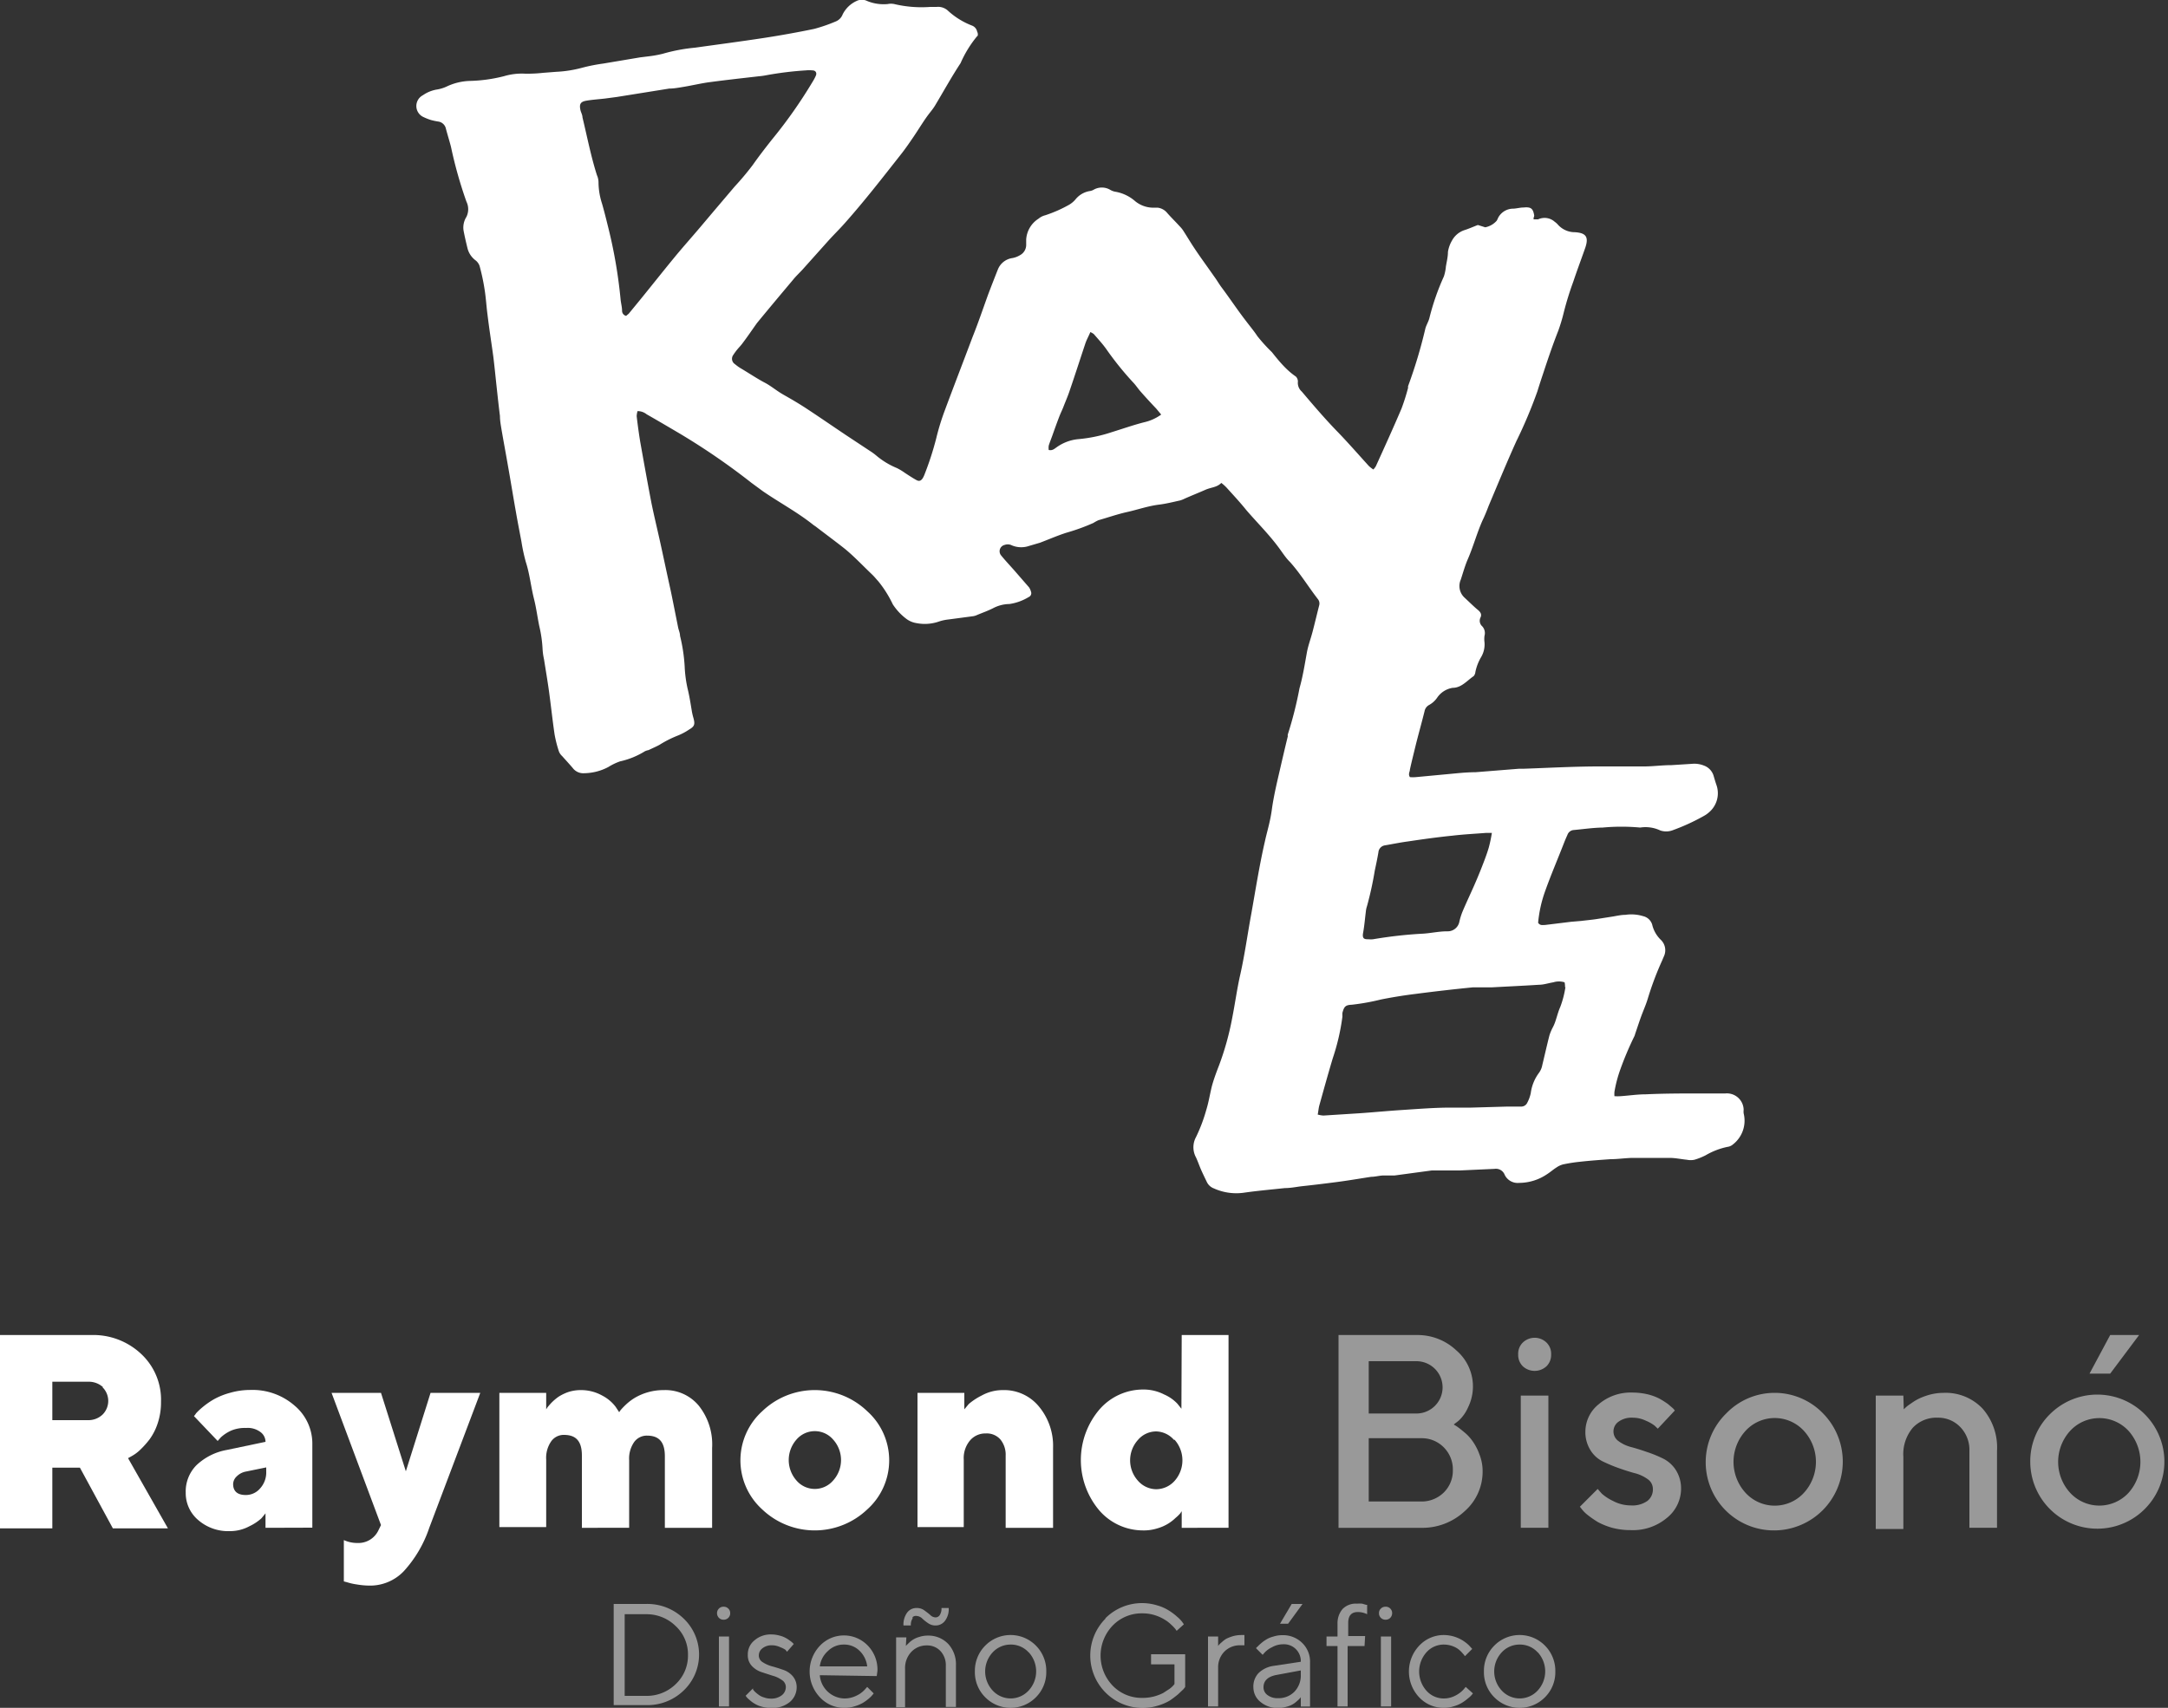 <svg xmlns="http://www.w3.org/2000/svg" viewBox="0 0 150 118.19"><rect x="0" y="0" width="150" height="118.19" fill="#333333" stroke="none"/><defs><style>.cls-1{fill:#fff;}.cls-2{fill:#999;}</style></defs><title>Artboard 1 copy</title><g id="INFO"><path class="cls-1" d="M120.64,77.05a1.09,1.09,0,0,1,0-.25,1.16,1.16,0,0,0-1.26-1.13c-.54,0-1.08,0-1.62,0-1.29,0-2.59,0-3.88.06-.59,0-1.17.09-1.75.13a3.28,3.28,0,0,1-.43,0,2,2,0,0,1,0-.3,8.94,8.94,0,0,1,.41-1.56,22.29,22.29,0,0,1,.95-2.25.73.73,0,0,0,.07-.19c.17-.49.33-1,.51-1.46s.26-.64.37-1a21.29,21.29,0,0,1,1-2.65l.1-.24a1,1,0,0,0-.18-1.15,2.15,2.15,0,0,1-.6-1,.85.85,0,0,0-.65-.66,2.78,2.78,0,0,0-1.22-.09c-.27,0-.55.06-.83.11l-1.21.19c-.34.05-.69.08-1,.12l-.71.06-1.8.22c-.16,0-.35.06-.49-.15a8.76,8.76,0,0,1,.5-2.23c.4-1.12.87-2.21,1.3-3.32.07-.18.15-.36.23-.54a.5.5,0,0,1,.44-.33c.66-.06,1.33-.16,2-.17a14,14,0,0,1,2.59,0,2.39,2.39,0,0,1,1.39.2,1.28,1.28,0,0,0,.82,0,14.29,14.29,0,0,0,2.19-1,1.9,1.9,0,0,0,.37-.26,1.73,1.73,0,0,0,.51-1.88c-.07-.2-.13-.41-.19-.61a1.08,1.08,0,0,0-.68-.74,1.75,1.75,0,0,0-.82-.12l-1.42.09c-.61,0-1.21.08-1.81.09-1.06,0-2.12,0-3.18,0-1.75,0-3.5.1-5.25.16l-.32,0-3,.24c-.67,0-1.33.08-2,.14l-2.13.2a2.63,2.63,0,0,1-.41,0c-.14-.21,0-.37,0-.53.13-.59.28-1.18.42-1.76.19-.75.4-1.5.59-2.26a.62.62,0,0,1,.33-.45,1.64,1.64,0,0,0,.56-.52,1.6,1.6,0,0,1,1.06-.66c.61,0,1-.51,1.45-.81a.51.51,0,0,0,.12-.29,3.38,3.38,0,0,1,.38-1,1.73,1.73,0,0,0,.25-1.05,1.69,1.69,0,0,1,0-.45.69.69,0,0,0-.16-.66.51.51,0,0,1-.12-.6c.11-.23,0-.39-.2-.55s-.6-.55-.9-.83a1.09,1.09,0,0,1-.26-1.25c.16-.49.3-1,.51-1.47.37-.87.62-1.79,1-2.64.15-.31.28-.63.42-1,.63-1.49,1.25-3,1.91-4.46a32.55,32.55,0,0,0,1.46-3.46c.14-.46.29-.91.44-1.36.31-.94.63-1.88,1-2.82a12.11,12.11,0,0,0,.39-1.3,21.28,21.28,0,0,1,.65-2.1c.26-.78.55-1.55.82-2.32s.08-1.06-.7-1.11a1.57,1.57,0,0,1-1.16-.5,1.26,1.26,0,0,0-.24-.22,1.05,1.05,0,0,0-1.15-.17c-.06,0-.16,0-.27,0s0-.18,0-.26c-.08-.5-.23-.61-.74-.56-.24,0-.47.07-.71.08a1.18,1.18,0,0,0-1,.55c-.06.09-.09.2-.15.29a1.42,1.42,0,0,1-.79.45l-.51-.16c-.36.14-.63.26-.91.35a1.52,1.52,0,0,0-.88.73,2.2,2.2,0,0,0-.28.79c0,.34-.09.69-.14,1a3.13,3.13,0,0,1-.14.69,16.51,16.51,0,0,0-1,2.87c-.06.25-.21.48-.28.73a33.84,33.84,0,0,1-1.2,4l0,.12a14.6,14.6,0,0,1-.45,1.42c-.57,1.34-1.18,2.68-1.78,4a1.31,1.31,0,0,1-.17.22,2.09,2.09,0,0,1-.31-.24c-.7-.77-1.38-1.55-2.1-2.3-.89-.91-1.72-1.88-2.54-2.85a.8.8,0,0,1-.27-.7.5.5,0,0,0-.14-.34C89,25.61,88.5,25,88,24.37a11.54,11.54,0,0,1-1-1.1c-.25-.38-.54-.72-.81-1.08-.58-.75-1.1-1.54-1.67-2.3-.18-.24-.33-.51-.51-.75-.41-.59-.83-1.16-1.23-1.75s-.58-.91-.87-1.36a1.93,1.93,0,0,0-.28-.36c-.29-.32-.6-.62-.88-.94a1,1,0,0,0-.67-.36l-.39,0a2,2,0,0,1-1.13-.43,2.8,2.8,0,0,0-1.38-.67,1,1,0,0,1-.36-.13,1.14,1.14,0,0,0-1.17,0,.75.75,0,0,1-.24.08,1.6,1.6,0,0,0-1,.58,1.7,1.7,0,0,1-.44.37,9.1,9.1,0,0,1-1.66.73,1.13,1.13,0,0,0-.45.23A1.84,1.84,0,0,0,71,16.58c0,.11,0,.22,0,.33a.81.81,0,0,1-.43.75,1.53,1.53,0,0,1-.53.2,1.27,1.27,0,0,0-1,.79c-.23.58-.46,1.17-.68,1.75-.36,1-.7,2-1.07,2.92C66.66,25,66,26.7,65.37,28.4a16.35,16.35,0,0,0-.59,1.92,21,21,0,0,1-.84,2.58,1.51,1.51,0,0,1-.09.18c-.11.18-.24.25-.43.15s-.55-.33-.82-.51a3.81,3.81,0,0,0-.55-.33,5.37,5.37,0,0,1-1.43-.87,3.91,3.91,0,0,0-.41-.3l-1.68-1.11c-.88-.59-1.75-1.19-2.63-1.77-.54-.36-1.1-.69-1.65-1s-.88-.62-1.36-.87-1.11-.67-1.67-1a3.18,3.18,0,0,1-.37-.27.44.44,0,0,1-.12-.63,4.13,4.13,0,0,1,.31-.42c.11-.13.23-.25.33-.39.35-.46.68-.95,1-1.4.82-1,1.66-2,2.5-3,.2-.25.44-.47.66-.71l1.79-2c.38-.42.78-.81,1.15-1.23,1.35-1.52,2.59-3.12,3.85-4.72.31-.39.59-.8.87-1.21s.56-.87.85-1.29.46-.58.65-.89c.6-1,1.15-2,1.77-2.94a7.85,7.85,0,0,1,1.15-1.87c.06,0,.06-.21,0-.3a.57.57,0,0,0-.36-.43,5.24,5.24,0,0,1-1.63-1,1,1,0,0,0-.82-.29c-.15,0-.3,0-.45,0A8.15,8.15,0,0,1,61.87.28a1.13,1.13,0,0,0-.45,0A3,3,0,0,1,60,.07a.83.83,0,0,0-.74,0A2,2,0,0,0,58.3,1a.85.85,0,0,1-.49.49A11.06,11.06,0,0,1,56.33,2c-1.16.24-2.33.45-3.5.63-1.58.24-3.17.45-4.75.67a11.91,11.91,0,0,0-2.22.42,7.73,7.73,0,0,1-1,.18l-.57.07-2.56.43a12.16,12.16,0,0,0-1.46.29,8.34,8.34,0,0,1-1.79.28l-.9.07a10.13,10.13,0,0,1-1.23.06,4.3,4.3,0,0,0-1.47.17,10.5,10.5,0,0,1-2.37.33A4,4,0,0,0,30.88,6a2.62,2.62,0,0,1-.62.19,2.36,2.36,0,0,0-1,.4.84.84,0,0,0,.06,1.52,4,4,0,0,0,.48.19,4.64,4.64,0,0,0,.51.11.63.63,0,0,1,.54.49c.11.42.24.83.35,1.25a29.81,29.81,0,0,0,1.07,3.8,1.2,1.2,0,0,1,0,1.06,1.39,1.39,0,0,0-.2.93c.08.43.18.85.28,1.26a1.5,1.5,0,0,0,.53.8.84.84,0,0,1,.3.4,14.34,14.34,0,0,1,.34,1.58c.1.6.13,1.2.21,1.8.12,1,.27,1.93.4,2.89.09.73.16,1.46.24,2.19s.14,1.29.22,1.93c0,.34.07.69.12,1,.14.81.29,1.61.43,2.42.19,1.06.36,2.13.55,3.19.12.7.26,1.4.39,2.1a12.7,12.7,0,0,0,.3,1.39c.27.83.35,1.69.56,2.53.16.62.24,1.27.37,1.9a8.69,8.69,0,0,1,.23,1.6,4.33,4.33,0,0,0,.1.71c.11.7.23,1.4.33,2.11.14,1,.25,2.06.4,3.08A8.38,8.38,0,0,0,38.67,52a.84.84,0,0,0,.22.32c.24.27.49.54.73.82a.91.91,0,0,0,.79.37,3.68,3.68,0,0,0,1.68-.43,4,4,0,0,1,.81-.39,5.52,5.52,0,0,0,1.72-.7,1,1,0,0,1,.25-.08c.25-.12.51-.23.75-.36a7.67,7.67,0,0,1,1.21-.62,4.15,4.15,0,0,0,.86-.45c.36-.21.4-.35.3-.75a4.54,4.54,0,0,1-.12-.5c-.09-.54-.17-1.07-.3-1.59a8.77,8.77,0,0,1-.2-1.54A11.57,11.57,0,0,0,47.05,44c0-.19-.09-.38-.13-.57l-.33-1.65c-.08-.4-.16-.8-.25-1.2-.22-1-.43-2-.65-3s-.43-1.85-.62-2.78c-.27-1.4-.52-2.8-.77-4.2-.1-.6-.18-1.2-.25-1.8a1.51,1.51,0,0,1,.06-.35,1,1,0,0,1,.63.22c.79.45,1.57.91,2.35,1.37A47.2,47.2,0,0,1,52,33.42l.79.58c1.15.79,2.39,1.45,3.49,2.33l.16.11c.65.5,1.33,1,1.95,1.49s1.3,1.21,1.94,1.82c.16.15.29.32.44.48a7.81,7.81,0,0,1,1,1.59,3.94,3.94,0,0,0,.93,1,1.57,1.57,0,0,0,.7.3A3,3,0,0,0,65,43a3.1,3.1,0,0,1,.62-.13l1.73-.23a1,1,0,0,0,.25-.08c.38-.16.76-.29,1.13-.48a2.47,2.47,0,0,1,1.11-.28,3.53,3.53,0,0,0,1.33-.48.29.29,0,0,0,.16-.38,1,1,0,0,0-.13-.29l-.87-1c-.35-.41-.73-.8-1.07-1.22a.45.45,0,0,1,.25-.72.64.64,0,0,1,.43,0,1.67,1.67,0,0,0,1.26.07l.75-.22c.61-.23,1.2-.49,1.82-.69a14.07,14.07,0,0,0,1.88-.68A2.67,2.67,0,0,1,76,36c.67-.19,1.32-.42,2-.57s1.45-.42,2.21-.51c.48-.06,1-.19,1.45-.29a1.88,1.88,0,0,0,.3-.12c.47-.21,1-.42,1.43-.61s.79-.16,1.11-.48a3,3,0,0,1,.36.32c.46.51.92,1,1.37,1.56.74.86,1.56,1.67,2.24,2.59.26.35.49.72.78,1,.72.8,1.28,1.73,1.94,2.58l0,0a.48.48,0,0,1,.08.43c-.15.59-.29,1.18-.44,1.76s-.32,1-.41,1.5c-.15.83-.28,1.66-.51,2.47a26.76,26.76,0,0,1-.81,3.2.5.5,0,0,0,0,.13c-.19.77-.37,1.55-.55,2.33S88.12,55.11,88,56s-.32,1.48-.48,2.21c-.38,1.65-.64,3.31-.94,5-.26,1.4-.45,2.81-.76,4.2-.23,1-.36,2-.57,3.06a19.49,19.49,0,0,1-.9,3.24c-.17.44-.34.89-.47,1.34s-.24,1.19-.42,1.76a11.19,11.19,0,0,1-.71,1.88,1.47,1.47,0,0,0,0,1.41c.12.26.21.52.32.78s.29.63.44.94a.88.88,0,0,0,.47.42,3.78,3.78,0,0,0,2.15.29c.92-.13,1.84-.21,2.77-.31.36,0,.73-.07,1.09-.12.84-.09,1.67-.19,2.51-.3s1.58-.24,2.37-.36c.25,0,.51-.07.77-.09l.83,0L99.06,81h.39c.52,0,1,0,1.55,0l2.4-.11a.65.65,0,0,1,.71.42,1,1,0,0,0,1,.55,3.46,3.46,0,0,0,1.94-.61c.22-.14.42-.32.63-.45a1.44,1.44,0,0,1,.47-.22,11,11,0,0,1,1.15-.18c.71-.08,1.42-.13,2.13-.18.51,0,1-.08,1.55-.09.84,0,1.68,0,2.52,0,.41,0,.82.09,1.22.13a1.25,1.25,0,0,0,.51,0,4.37,4.37,0,0,0,.78-.31,5,5,0,0,1,1.5-.58.73.73,0,0,0,.4-.18A2.08,2.08,0,0,0,120.64,77.05ZM48.45,15.72c-.6.71-1.22,1.4-1.81,2.12-.78.95-1.54,1.91-2.32,2.87l-.82,1-.18.15a.36.36,0,0,1-.28-.34c0-.26-.07-.51-.1-.77a33.78,33.78,0,0,0-.88-5.1c-.13-.53-.26-1.05-.41-1.57a4.85,4.85,0,0,1-.24-1.46,1.25,1.25,0,0,0-.11-.5c-.42-1.32-.68-2.68-1-4,0-.17-.1-.33-.14-.5-.09-.41,0-.58.4-.65s.86-.1,1.29-.15l.83-.11,1-.16,2.62-.42c.31,0,.64-.06,1-.12.61-.1,1.22-.25,1.84-.33,1.12-.15,2.23-.27,3.35-.4a4.46,4.46,0,0,0,.51-.07,23.37,23.37,0,0,1,2.76-.34,2.26,2.26,0,0,1,.45,0c.22,0,.32.17.24.36a3,3,0,0,1-.21.4A33,33,0,0,1,53.4,9.67c-.45.57-.9,1.15-1.32,1.75a19.34,19.34,0,0,1-1.25,1.49l-1.46,1.72Zm30.72,13.5c-.75.19-1.48.45-2.23.68a10.06,10.06,0,0,1-2.33.49,3.06,3.06,0,0,0-1.5.56c-.16.11-.3.25-.55.19a1,1,0,0,1,0-.3c.07-.23.16-.45.24-.67.16-.45.32-.9.49-1.34.09-.24.21-.47.3-.71s.3-.72.42-1.09c.37-1.08.72-2.17,1.08-3.25.09-.27.23-.51.35-.8a1.17,1.17,0,0,1,.24.14c.3.35.61.68.87,1.05a21.65,21.65,0,0,0,1.91,2.36c.16.18.29.38.45.56.35.4.72.8,1.09,1.19l.34.41A3.2,3.2,0,0,1,79.17,29.22ZM94.31,64.56c.09-.49.13-1,.19-1.47a1.61,1.61,0,0,1,.08-.38,23.68,23.68,0,0,0,.54-2.47c.09-.42.18-.84.25-1.26a.53.53,0,0,1,.46-.48c.53-.09,1.06-.2,1.59-.27,1-.15,2-.29,3.08-.4.77-.09,1.55-.13,2.32-.19l.4,0a9.64,9.64,0,0,1-.21,1c-.14.48-.32.94-.5,1.4s-.34.84-.52,1.25c-.26.59-.54,1.18-.79,1.77a4.43,4.43,0,0,0-.23.73.82.82,0,0,1-.84.66c-.61,0-1.21.15-1.81.17A30.13,30.13,0,0,0,95,65a1.66,1.66,0,0,1-.32,0C94.44,65,94.23,65,94.31,64.56Zm14,3.75a6.68,6.68,0,0,1-.36,1.38c-.14.31-.22.65-.34,1s-.2.43-.29.65a2.6,2.6,0,0,0-.13.36c-.17.67-.32,1.34-.48,2a1.32,1.32,0,0,1-.22.53,3,3,0,0,0-.58,1.42,2.48,2.48,0,0,1-.24.66.46.46,0,0,1-.41.27l-1,0-2.46.07-1.42,0c-1.1,0-2.2.09-3.29.16s-2,.16-3,.23l-2.52.16a1.68,1.68,0,0,1-.4-.07c.05-.24.06-.46.12-.66.3-1.08.6-2.16.92-3.23a15.15,15.15,0,0,0,.67-2.89,2,2,0,0,1,0-.26c.12-.44.21-.54.66-.56a15.55,15.55,0,0,0,2-.36c.8-.16,1.61-.29,2.42-.39q2-.26,3.93-.45c.42,0,.86,0,1.29,0,1.1-.06,2.2-.11,3.29-.18.33,0,.64-.11,1-.17a1.3,1.3,0,0,1,.78,0A1.13,1.13,0,0,1,108.28,68.31Z"/><path class="cls-1" d="M0,92.39H6.29A4.83,4.83,0,0,1,9.77,93.7,4.33,4.33,0,0,1,11.14,97a4.58,4.58,0,0,1-.23,1.5,4,4,0,0,1-.57,1.12,6.26,6.26,0,0,1-.67.74,2.73,2.73,0,0,1-.56.41l-.25.14,2.76,4.86H7.81l-2.28-4.2H3.62v4.2H0ZM7.13,96a1.46,1.46,0,0,0-1-.38H3.62v2.66H6.09a1.42,1.42,0,0,0,1-.38,1.33,1.33,0,0,0,0-1.9Z"/><path class="cls-1" d="M18.37,105.73v-1l-.28.34a3.39,3.39,0,0,1-.83.55,2.83,2.83,0,0,1-1.36.34,3.16,3.16,0,0,1-2.19-.77,2.44,2.44,0,0,1-.86-1.89,2.58,2.58,0,0,1,.74-1.9,4.1,4.1,0,0,1,2.11-1.06l2.67-.56a.84.84,0,0,0-.34-.67,1.46,1.46,0,0,0-1-.29A2.45,2.45,0,0,0,16,99a2.7,2.7,0,0,0-.72.47l-.22.25L13.42,98a1.45,1.45,0,0,0,.15-.2,4.41,4.41,0,0,1,.46-.43,5.4,5.4,0,0,1,.78-.54,4.91,4.91,0,0,1,1.1-.44,5.06,5.06,0,0,1,1.41-.2,4.42,4.42,0,0,1,3.08,1.1,3.42,3.42,0,0,1,1.21,2.63v5.8ZM18,103a1.64,1.64,0,0,0,.42-1.16v-.29l-1.42.29a1.21,1.21,0,0,0-.62.33.75.75,0,0,0-.25.53c0,.5.3.76.87.76A1.29,1.29,0,0,0,18,103Z"/><path class="cls-1" d="M26.36,105.54l-3.42-9.15h3.42l1.72,5.43,1.71-5.43h3.44l-3.53,9.34a8.42,8.42,0,0,1-1.76,3,3.22,3.22,0,0,1-2.34,1,5.59,5.59,0,0,1-.91-.08,4.1,4.1,0,0,1-.67-.15l-.23-.06v-2.86a2.23,2.23,0,0,0,.95.2,1.53,1.53,0,0,0,1.44-.87Z"/><path class="cls-1" d="M46,100.78c0-1-.41-1.43-1.24-1.43a1.08,1.08,0,0,0-.88.44,2,2,0,0,0-.35,1.27v4.67H40.26v-5c0-1-.41-1.43-1.24-1.43a1.06,1.06,0,0,0-.88.44,2,2,0,0,0-.35,1.27v4.67H34.55V96.39h3.24v1.14l.09-.14s.13-.16.27-.31a3.72,3.72,0,0,1,.48-.41,3.22,3.22,0,0,1,.67-.33,2.74,2.74,0,0,1,.87-.14,3,3,0,0,1,1.5.38,2.76,2.76,0,0,1,.92.77l.25.38a1.44,1.44,0,0,1,.12-.17,5.07,5.07,0,0,1,.36-.37,3.75,3.75,0,0,1,.61-.46,3.92,3.92,0,0,1,2-.53,3,3,0,0,1,2.41,1.07,4.29,4.29,0,0,1,.93,2.93v5.53H46Z"/><path class="cls-1" d="M60,104.46a5.27,5.27,0,0,1-7.26,0,4.58,4.58,0,0,1,0-6.8,5.24,5.24,0,0,1,7.26,0,4.56,4.56,0,0,1,0,6.8Zm-4.89-2a1.67,1.67,0,0,0,2.53,0,2.11,2.11,0,0,0,0-2.84,1.67,1.67,0,0,0-2.53,0,2.14,2.14,0,0,0,0,2.84Z"/><path class="cls-1" d="M66.72,97.53l.31-.37a4.4,4.4,0,0,1,.9-.59,3,3,0,0,1,1.46-.37,3.11,3.11,0,0,1,2.47,1.11,4.25,4.25,0,0,1,1,2.89v5.53H69.58v-5a1.66,1.66,0,0,0-.37-1.12,1.25,1.25,0,0,0-1-.41,1.39,1.39,0,0,0-1.1.49,1.89,1.89,0,0,0-.43,1.32v4.67H63.48V96.39h3.24Z"/><path class="cls-1" d="M81.76,92.39H85v13.34H81.76v-1.15l-.1.15a2.39,2.39,0,0,1-.32.31,3,3,0,0,1-.53.41,3,3,0,0,1-.74.32,3.1,3.1,0,0,1-1,.14,4,4,0,0,1-3-1.37,5.4,5.4,0,0,1,0-7,4,4,0,0,1,3-1.38,3.12,3.12,0,0,1,1.47.34,2.78,2.78,0,0,1,.93.65l.27.34Zm-.54,7.25A1.68,1.68,0,0,0,80,99.06a1.66,1.66,0,0,0-1.26.58,2.11,2.11,0,0,0,0,2.84,1.7,1.7,0,0,0,1.26.58,1.72,1.72,0,0,0,1.27-.58,2.14,2.14,0,0,0,0-2.84Z"/><path class="cls-2" d="M92.61,105.73V92.39H98a3.9,3.9,0,0,1,2.77,1.07,3.28,3.28,0,0,1,.81,3.92,2.78,2.78,0,0,1-.65.93l-.35.27.21.13c.09.06.25.18.49.38a3.12,3.12,0,0,1,.61.65,3.84,3.84,0,0,1,.47.91,3.15,3.15,0,0,1,.22,1.17,3.64,3.64,0,0,1-1.23,2.75,4.29,4.29,0,0,1-3.06,1.16ZM94.7,94.2v3.62H98a1.81,1.81,0,1,0,0-3.62Zm3.62,9.71a2.19,2.19,0,0,0,1.57-.62,2.12,2.12,0,0,0,.63-1.56,2.16,2.16,0,0,0-.63-1.57,2.13,2.13,0,0,0-1.57-.63H94.7v4.38Z"/><path class="cls-2" d="M107,94.55a1.21,1.21,0,0,1-1.64,0,1.1,1.1,0,0,1-.32-.82,1.08,1.08,0,0,1,.32-.82,1.18,1.18,0,0,1,1.64,0,1.08,1.08,0,0,1,.32.82A1.1,1.1,0,0,1,107,94.55Zm.13,11.18h-1.91V96.58h1.91Z"/><path class="cls-2" d="M114.7,98.87l-.22-.21a2.75,2.75,0,0,0-.6-.34,2.11,2.11,0,0,0-.9-.21,1.54,1.54,0,0,0-1,.28.82.82,0,0,0,0,1.34,2.51,2.51,0,0,0,.87.41c.34.09.72.21,1.12.35a8.73,8.73,0,0,1,1.12.46,2.22,2.22,0,0,1,.87.8,2.39,2.39,0,0,1,.35,1.31,2.6,2.6,0,0,1-1,2,3.64,3.64,0,0,1-2.48.83,4.93,4.93,0,0,1-1.28-.16,4.82,4.82,0,0,1-1-.4,7.2,7.2,0,0,1-.68-.47,2.34,2.34,0,0,1-.42-.41l-.14-.18,1.23-1.23.28.32a3.21,3.21,0,0,0,.78.51,2.61,2.61,0,0,0,1.23.31,1.79,1.79,0,0,0,1.15-.31,1,1,0,0,0,.38-.83.82.82,0,0,0-.35-.67,2.65,2.65,0,0,0-.86-.41c-.35-.09-.72-.21-1.12-.35a10.65,10.65,0,0,1-1.13-.47,2.08,2.08,0,0,1-.87-.8,2.35,2.35,0,0,1-.34-1.3,2.44,2.44,0,0,1,.92-1.86,3.4,3.4,0,0,1,2.32-.81,4.66,4.66,0,0,1,1.06.12,3.64,3.64,0,0,1,.84.31,5.86,5.86,0,0,1,.58.37l.35.3.12.14Z"/><path class="cls-2" d="M119.44,97.81a4.65,4.65,0,0,1,6.69,0,4.76,4.76,0,0,1-3.35,8.1,4.72,4.72,0,0,1-3.34-8.1ZM124.79,99a2.74,2.74,0,0,0-4,0,3.18,3.18,0,0,0,0,4.33,2.74,2.74,0,0,0,4,0,3.18,3.18,0,0,0,0-4.33Z"/><path class="cls-2" d="M131.72,97.53l.12-.12a2.68,2.68,0,0,1,.36-.27,3.62,3.62,0,0,1,.57-.35,4.73,4.73,0,0,1,.77-.28,3.79,3.79,0,0,1,.94-.12,3.52,3.52,0,0,1,2.69,1.09,4.08,4.08,0,0,1,1,2.92v5.33h-1.91V100.4a2.26,2.26,0,0,0-.63-1.64,2.1,2.1,0,0,0-1.56-.65,2.23,2.23,0,0,0-1.73.7,2.82,2.82,0,0,0-.65,2v5h-1.91V96.58h1.91Z"/><path class="cls-2" d="M141.89,97.81a4.64,4.64,0,1,1-1.42,3.35A4.57,4.57,0,0,1,141.89,97.81ZM147.25,99a2.75,2.75,0,0,0-4,0,3.18,3.18,0,0,0,0,4.33,2.75,2.75,0,0,0,4,0,3.21,3.21,0,0,0,0-4.33ZM146,92.39h2l-2,2.67h-1.43Z"/><path class="cls-2" d="M44.68,111a3.61,3.61,0,0,1,2.61,1,3.44,3.44,0,0,1,0,5,3.6,3.6,0,0,1-2.61,1H42.46V111Zm-1.46.71v5.65h1.46a2.86,2.86,0,0,0,2.08-.82,2.7,2.7,0,0,0,.84-2,2.67,2.67,0,0,0-.84-2,2.87,2.87,0,0,0-2.08-.83Z"/><path class="cls-2" d="M49.74,111.32a.44.44,0,0,1,.33-.13.44.44,0,0,1,.32.13.41.41,0,0,1,.13.32.42.42,0,0,1-.13.32.44.44,0,0,1-.32.13.44.44,0,0,1-.33-.13.46.46,0,0,1-.13-.32A.44.44,0,0,1,49.74,111.32Zm0,1.93h.7v4.84h-.7Z"/><path class="cls-2" d="M54.45,114.31a.92.92,0,0,0-.11-.14A1.53,1.53,0,0,0,54,114a1.35,1.35,0,0,0-.59-.14,1,1,0,0,0-.66.21.62.62,0,0,0-.25.49.54.54,0,0,0,.27.47,2.23,2.23,0,0,0,.66.29c.25.07.51.15.76.24a1.48,1.48,0,0,1,.66.44,1.17,1.17,0,0,1,.27.79,1.33,1.33,0,0,1-.48,1,1.91,1.91,0,0,1-1.28.41,2.27,2.27,0,0,1-.65-.09,1.79,1.79,0,0,1-.5-.21,1.87,1.87,0,0,1-.34-.25,1.52,1.52,0,0,1-.22-.21l-.06-.09.51-.51,0,.08a1.35,1.35,0,0,0,.15.17,2.39,2.39,0,0,0,.26.21,1.09,1.09,0,0,0,.36.17,1.32,1.32,0,0,0,.44.08,1.19,1.19,0,0,0,.78-.23.72.72,0,0,0,.28-.57.57.57,0,0,0-.28-.49,2.05,2.05,0,0,0-.65-.3l-.77-.25a1.61,1.61,0,0,1-.66-.43,1.07,1.07,0,0,1-.27-.76,1.23,1.23,0,0,1,.46-1,1.69,1.69,0,0,1,1.16-.41,2,2,0,0,1,.54.07,1.7,1.7,0,0,1,.44.16,1.84,1.84,0,0,1,.31.2,1.37,1.37,0,0,1,.2.16l.07.07Z"/><path class="cls-2" d="M56.72,115.93a1.75,1.75,0,0,0,1.71,1.61,1.86,1.86,0,0,0,.84-.2,1.8,1.8,0,0,0,.56-.41l.17-.19.45.45-.09.11a1.72,1.72,0,0,1-.24.24,3.08,3.08,0,0,1-.41.3,2.57,2.57,0,0,1-.57.24,2.15,2.15,0,0,1-.71.11,2.27,2.27,0,0,1-1.7-.73,2.59,2.59,0,0,1,0-3.57,2.29,2.29,0,0,1,3.32,0,2.39,2.39,0,0,1,.66,1.73l-.05.37Zm.56-1.67a1.71,1.71,0,0,0-.56,1.06H60a1.77,1.77,0,0,0-.53-1.08,1.5,1.5,0,0,0-1.09-.43A1.53,1.53,0,0,0,57.28,114.26Z"/><path class="cls-2" d="M62.67,114l0-.09s.09-.1.19-.19a1.79,1.79,0,0,1,.31-.25,1.66,1.66,0,0,1,.44-.19,1.79,1.79,0,0,1,.57-.09,1.89,1.89,0,0,1,1.42.57,2.08,2.08,0,0,1,.54,1.5v2.87h-.7v-2.87a1.43,1.43,0,0,0-.37-1,1.24,1.24,0,0,0-.94-.39,1.44,1.44,0,0,0-1.08.45,1.62,1.62,0,0,0-.43,1.16v2.67H62v-4.84h.71Zm.47-2a.82.82,0,0,0-.12.49h-.51a1.4,1.4,0,0,1,.26-.9.8.8,0,0,1,.65-.31.88.88,0,0,1,.53.16c.16.12.3.22.42.33a.53.53,0,0,0,.36.16.35.35,0,0,0,.29-.16.84.84,0,0,0,.12-.49h.5a1.35,1.35,0,0,1-.26.89.81.81,0,0,1-.65.32.88.88,0,0,1-.53-.17,2.94,2.94,0,0,1-.41-.33.63.63,0,0,0-.37-.16A.35.35,0,0,0,63.14,111.91Z"/><path class="cls-2" d="M68.17,113.88a2.46,2.46,0,0,1,3.5,0,2.47,2.47,0,0,1,.72,1.79,2.44,2.44,0,0,1-.72,1.79,2.46,2.46,0,0,1-3.5,0,2.44,2.44,0,0,1-.72-1.79A2.47,2.47,0,0,1,68.17,113.88Zm3,.47a1.65,1.65,0,0,0-1.24-.54,1.69,1.69,0,0,0-1.25.54,1.94,1.94,0,0,0,0,2.64,1.69,1.69,0,0,0,2.49,0,1.95,1.95,0,0,0,0-2.65Z"/><path class="cls-2" d="M76.47,112a3.58,3.58,0,0,1,3.6-.9,3.07,3.07,0,0,1,.81.36,3.85,3.85,0,0,1,.57.43,2.26,2.26,0,0,1,.35.36l.11.16-.5.45-.09-.13a3,3,0,0,0-.28-.29,2.35,2.35,0,0,0-.47-.36,2.93,2.93,0,0,0-.66-.3,2.82,2.82,0,0,0-.87-.13,2.78,2.78,0,0,0-2.05.84,3,3,0,0,0,0,4.17,2.78,2.78,0,0,0,2.05.84,3.1,3.1,0,0,0,.81-.1,3.2,3.2,0,0,0,.63-.24l.43-.28a1.73,1.73,0,0,0,.27-.24l.08-.1v-1.36H79.64v-.7H82v2.27l-.12.15-.37.35a6.7,6.7,0,0,1-.6.45,3.73,3.73,0,0,1-.84.35,3.58,3.58,0,0,1-1,.15,3.63,3.63,0,0,1-2.57-6.2Z"/><path class="cls-2" d="M86.1,113.86h-.31a1.49,1.49,0,0,0-1.07.43,1.54,1.54,0,0,0-.44,1.13v2.67h-.7v-4.84h.7v.66a.33.33,0,0,1,.06-.08,1.14,1.14,0,0,1,.19-.18,1.83,1.83,0,0,1,.31-.24,3.16,3.16,0,0,1,.46-.18,2.29,2.29,0,0,1,.6-.08h.2Z"/><path class="cls-2" d="M90,115a1.16,1.16,0,0,0-1.21-1.21A1.55,1.55,0,0,0,88,114a1.67,1.67,0,0,0-.49.35l-.15.17-.45-.45s0-.06.08-.1a2.7,2.7,0,0,1,.23-.22,2.42,2.42,0,0,1,.36-.27,1.74,1.74,0,0,1,.51-.22,2,2,0,0,1,.64-.1,1.88,1.88,0,0,1,1.37.54,1.8,1.8,0,0,1,.54,1.33v3.07H90v-.65l-.06.08a1.79,1.79,0,0,1-.19.18,1.59,1.59,0,0,1-.76.41,1.77,1.77,0,0,1-.56.08,1.83,1.83,0,0,1-1.22-.42,1.29,1.29,0,0,1-.49-1,1.34,1.34,0,0,1,.36-1,1.85,1.85,0,0,1,1-.49Zm-.44,2.07a1.61,1.61,0,0,0,.44-1.16v-.31l-1.67.31c-.6.11-.91.4-.91.85a.65.65,0,0,0,.27.54,1.13,1.13,0,0,0,.74.22A1.52,1.52,0,0,0,89.54,117.09ZM89.37,111h.75l-1,1.37h-.56Z"/><path class="cls-2" d="M94.41,113.91H93.24v4.18h-.7v-4.18h-.76v-.66h.76v-.9a1.5,1.5,0,0,1,.35-1,1.27,1.27,0,0,1,1-.37,2.2,2.2,0,0,1,.36,0l.27.08.07,0v.65a1.41,1.41,0,0,0-.65-.15c-.44,0-.66.25-.66.76v.9h1.17Z"/><path class="cls-2" d="M95.54,111.32a.44.44,0,0,1,.32-.13.44.44,0,0,1,.46.45.46.46,0,0,1-.13.32.44.44,0,0,1-.33.13.44.44,0,0,1-.32-.13.42.42,0,0,1-.13-.32A.41.41,0,0,1,95.54,111.32Zm0,1.93h.71v4.84h-.71Z"/><path class="cls-2" d="M98.19,113.89a2.32,2.32,0,0,1,1.71-.74,2.52,2.52,0,0,1,1.75.73l.21.23-.5.5a.28.28,0,0,1-.06-.08l-.18-.2a1.74,1.74,0,0,0-.29-.25,1.76,1.76,0,0,0-.41-.19,1.82,1.82,0,0,0-.52-.08,1.6,1.6,0,0,0-1.21.54,2,2,0,0,0,0,2.65,1.6,1.6,0,0,0,1.21.54,1.72,1.72,0,0,0,.8-.2,2,2,0,0,0,.55-.41l.16-.19.5.45-.09.11a1.66,1.66,0,0,1-.26.24,3.08,3.08,0,0,1-.41.3,2.29,2.29,0,0,1-.56.24,2.07,2.07,0,0,1-.69.11,2.31,2.31,0,0,1-1.71-.73,2.6,2.6,0,0,1,0-3.57Z"/><path class="cls-2" d="M103.39,113.88a2.46,2.46,0,0,1,3.5,0,2.47,2.47,0,0,1,.72,1.79,2.44,2.44,0,0,1-.72,1.79,2.46,2.46,0,0,1-3.5,0,2.44,2.44,0,0,1-.72-1.79A2.47,2.47,0,0,1,103.39,113.88Zm3,.47a1.65,1.65,0,0,0-1.24-.54,1.67,1.67,0,0,0-1.25.54,1.94,1.94,0,0,0,0,2.64,1.69,1.69,0,0,0,2.49,0,1.95,1.95,0,0,0,0-2.65Z"/></g></svg>